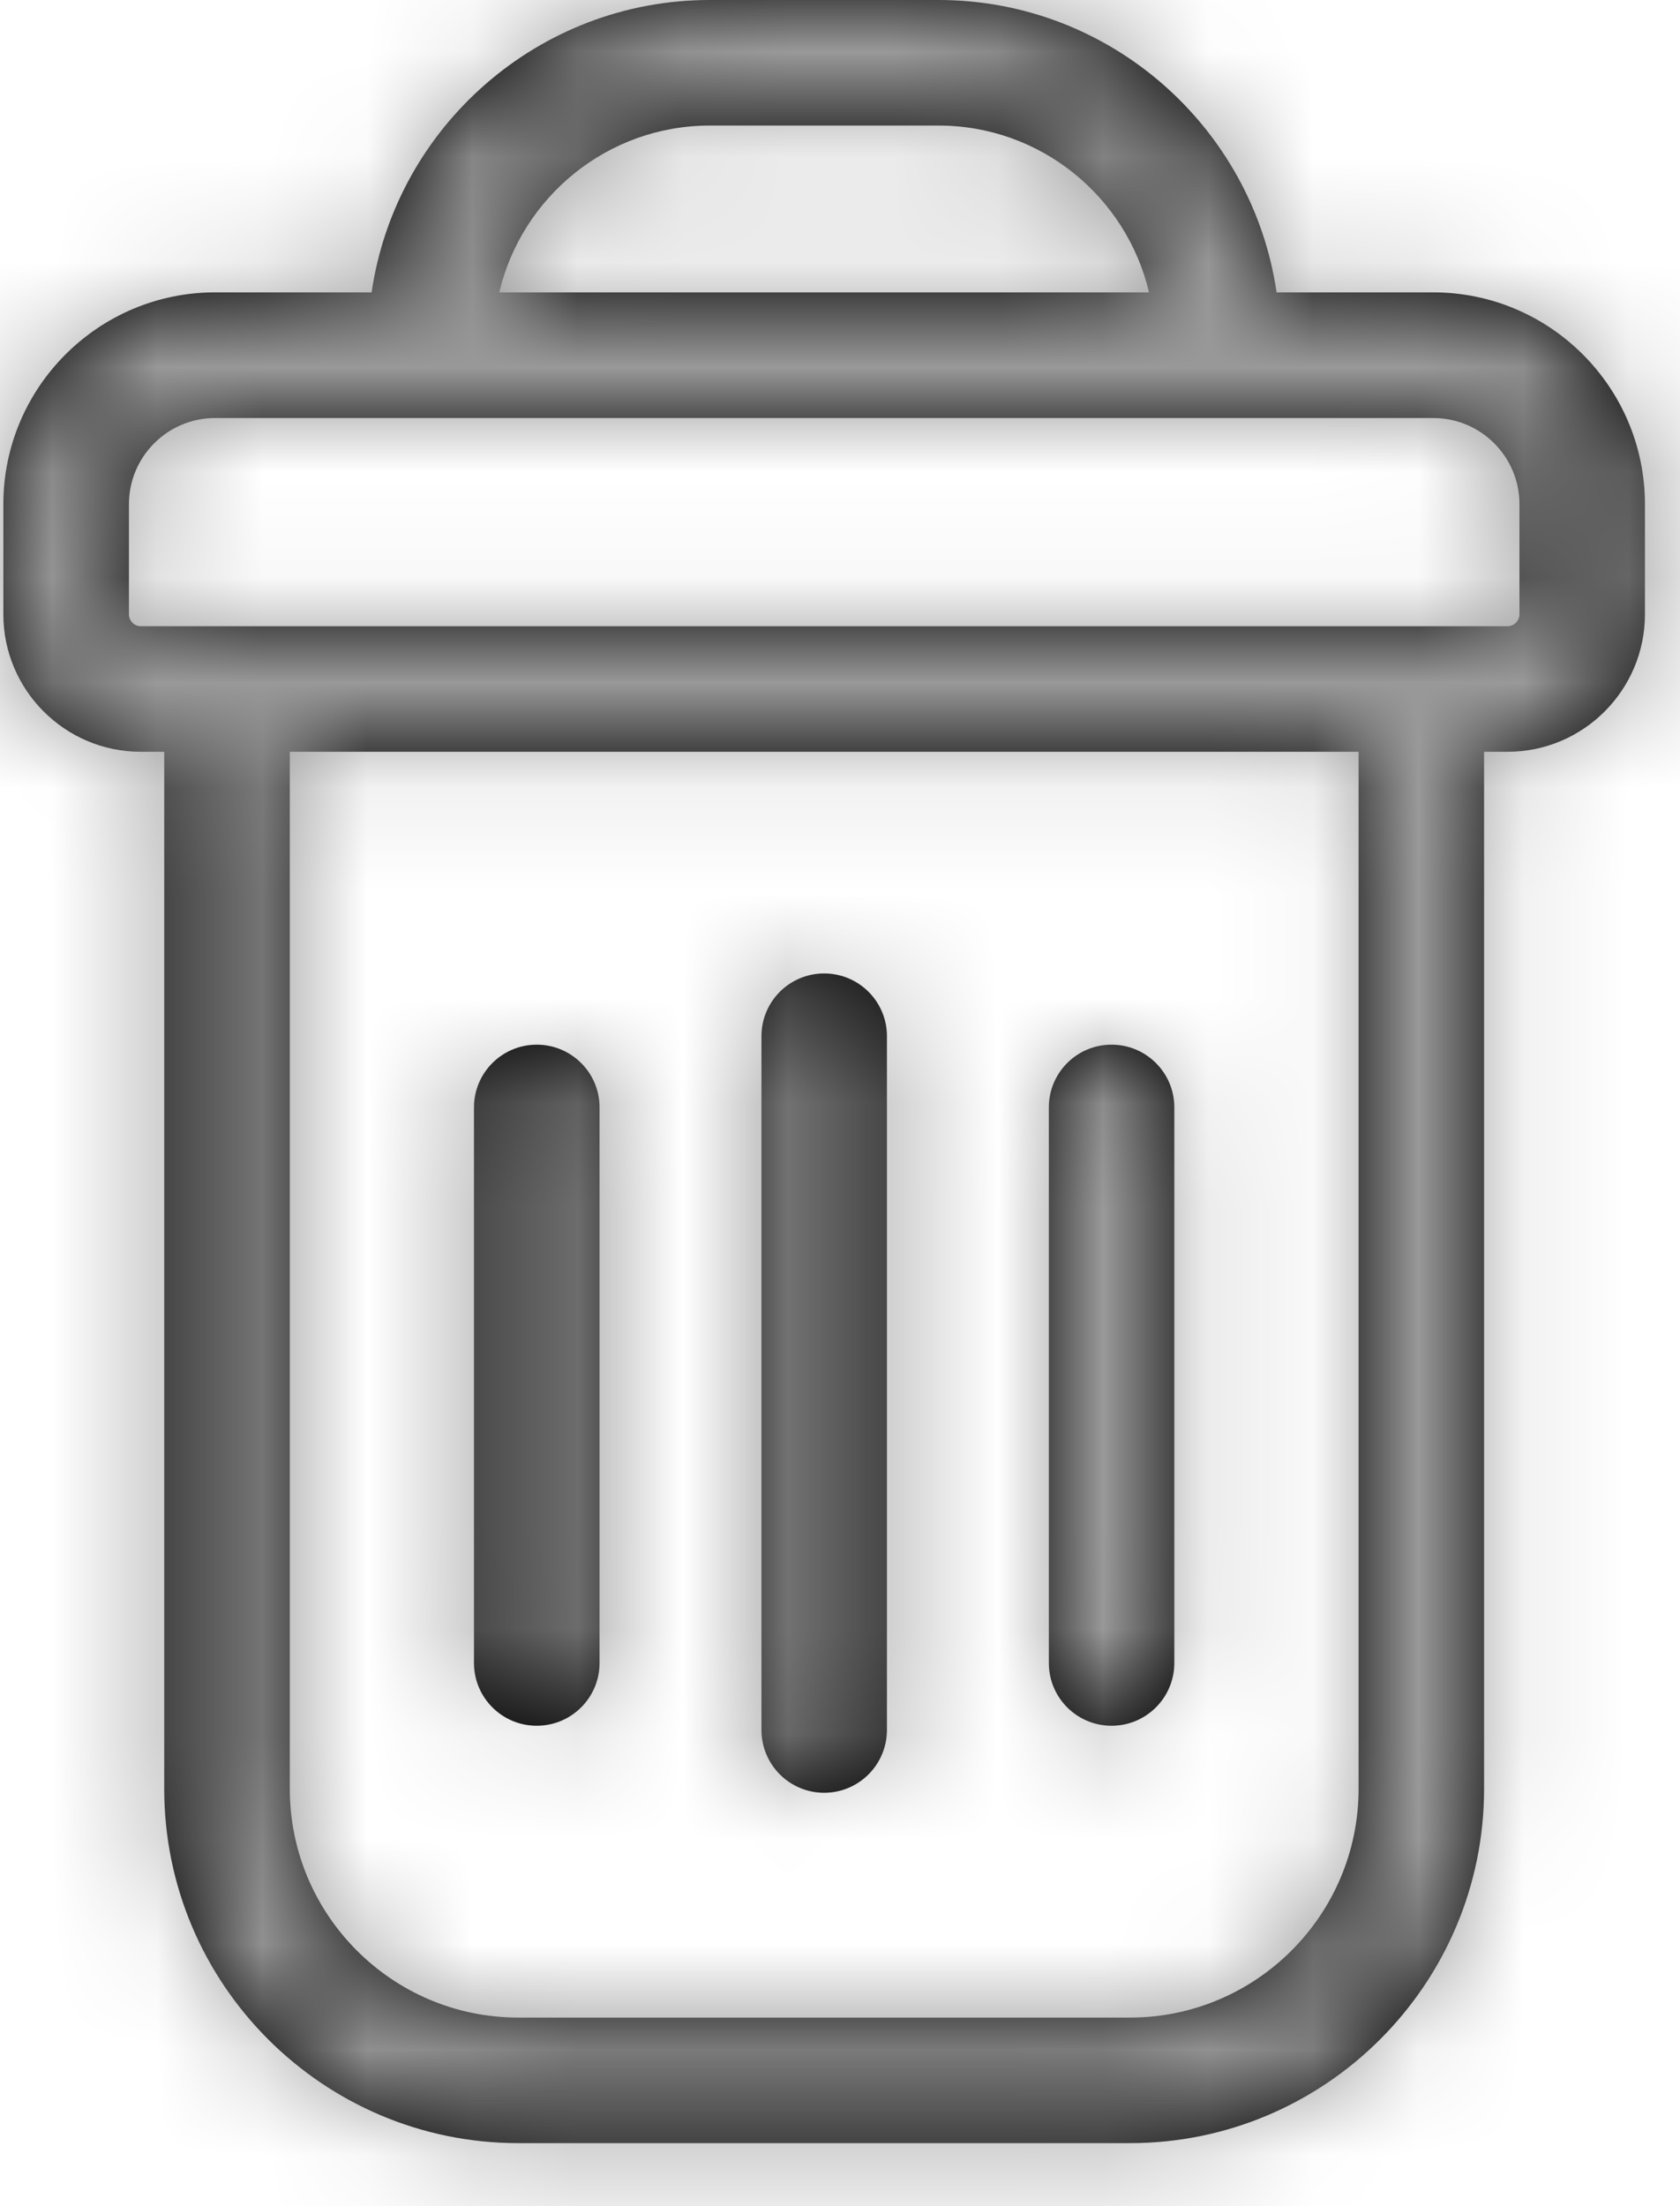 <?xml version="1.0" encoding="UTF-8"?>
<svg width="16px" height="21px" viewBox="0 0 16 21" version="1.1" xmlns="http://www.w3.org/2000/svg" xmlns:xlink="http://www.w3.org/1999/xlink">
    <title>Icon trash</title>
    <defs>
        <path d="M12.938,2 C14.573,2 15.928,3.211 16.158,4.783 L16.158,4.783 L17.65,4.783 C18.762,4.783 19.666,5.688 19.666,6.799 L19.666,6.799 L19.666,7.848 C19.666,8.569 19.079,9.156 18.358,9.156 L18.358,9.156 L18.134,9.156 L18.134,19.028 C18.134,20.887 16.621,22.4 14.762,22.4 L14.762,22.4 L8.936,22.4 C7.077,22.4 5.564,20.887 5.564,19.028 L5.564,19.028 L5.564,9.156 L5.34,9.156 C4.619,9.156 4.032,8.569 4.032,7.848 L4.032,7.848 L4.032,6.799 C4.032,5.688 4.937,4.783 6.048,4.783 L6.048,4.783 L7.539,4.783 C7.769,3.211 9.126,2 10.76,2 L10.76,2 Z M16.939,9.156 L6.76,9.156 L6.76,19.028 C6.76,20.228 7.736,21.205 8.936,21.205 L8.936,21.205 L14.762,21.205 C15.962,21.205 16.939,20.228 16.939,19.028 L16.939,19.028 L16.939,9.156 Z M11.849,11.266 C12.179,11.266 12.447,11.533 12.447,11.863 L12.447,11.863 L12.447,18.467 C12.447,18.797 12.179,19.065 11.849,19.065 C11.519,19.065 11.252,18.797 11.252,18.467 L11.252,18.467 L11.252,11.863 C11.252,11.533 11.519,11.266 11.849,11.266 Z M9.112,11.944 C9.442,11.944 9.71,12.211 9.71,12.541 L9.71,12.541 L9.71,17.829 C9.71,18.16 9.442,18.427 9.112,18.427 C8.782,18.427 8.514,18.16 8.514,17.829 L8.514,17.829 L8.514,12.541 C8.514,12.211 8.782,11.944 9.112,11.944 Z M14.586,11.944 C14.916,11.944 15.184,12.211 15.184,12.541 L15.184,12.541 L15.184,17.829 C15.184,18.16 14.916,18.427 14.586,18.427 C14.256,18.427 13.989,18.16 13.989,17.829 L13.989,17.829 L13.989,12.541 C13.989,12.211 14.256,11.944 14.586,11.944 Z M17.65,5.979 L6.048,5.979 C5.596,5.979 5.228,6.347 5.228,6.799 L5.228,6.799 L5.228,7.848 C5.228,7.909 5.279,7.961 5.34,7.961 L5.34,7.961 L18.358,7.961 C18.419,7.961 18.471,7.909 18.471,7.848 L18.471,7.848 L18.471,6.799 C18.471,6.347 18.103,5.979 17.65,5.979 L17.65,5.979 Z M12.938,3.195 L10.76,3.195 C9.787,3.195 8.969,3.874 8.755,4.783 L8.755,4.783 L14.943,4.783 C14.729,3.874 13.912,3.195 12.938,3.195 L12.938,3.195 Z" id="path-1"></path>
    </defs>
    <g id="DESIGN-SYSTEM" stroke="none" stroke-width="1" fill="none" fill-rule="evenodd">
        <g id="Icons" transform="translate(-528, -386)">
            <g id="Icon-trash" transform="translate(524, 384)">
                <mask id="mask-2" fill="white">
                    <use xlink:href="#path-1"></use>
                </mask>
                <use id="Combined-Shape" fill="#000000" fill-rule="nonzero" xlink:href="#path-1"></use>
                <g id="Group" mask="url(#mask-2)" fill="#999999">
                    <g id="COLOR/-black">
                        <rect id="Rectangle-2-Copy-3" x="0" y="0" width="24" height="24"></rect>
                    </g>
                </g>
                <g id="trash" mask="url(#mask-2)">
                    <g transform="translate(4, 2)"></g>
                </g>
            </g>
        </g>
    </g>
</svg>